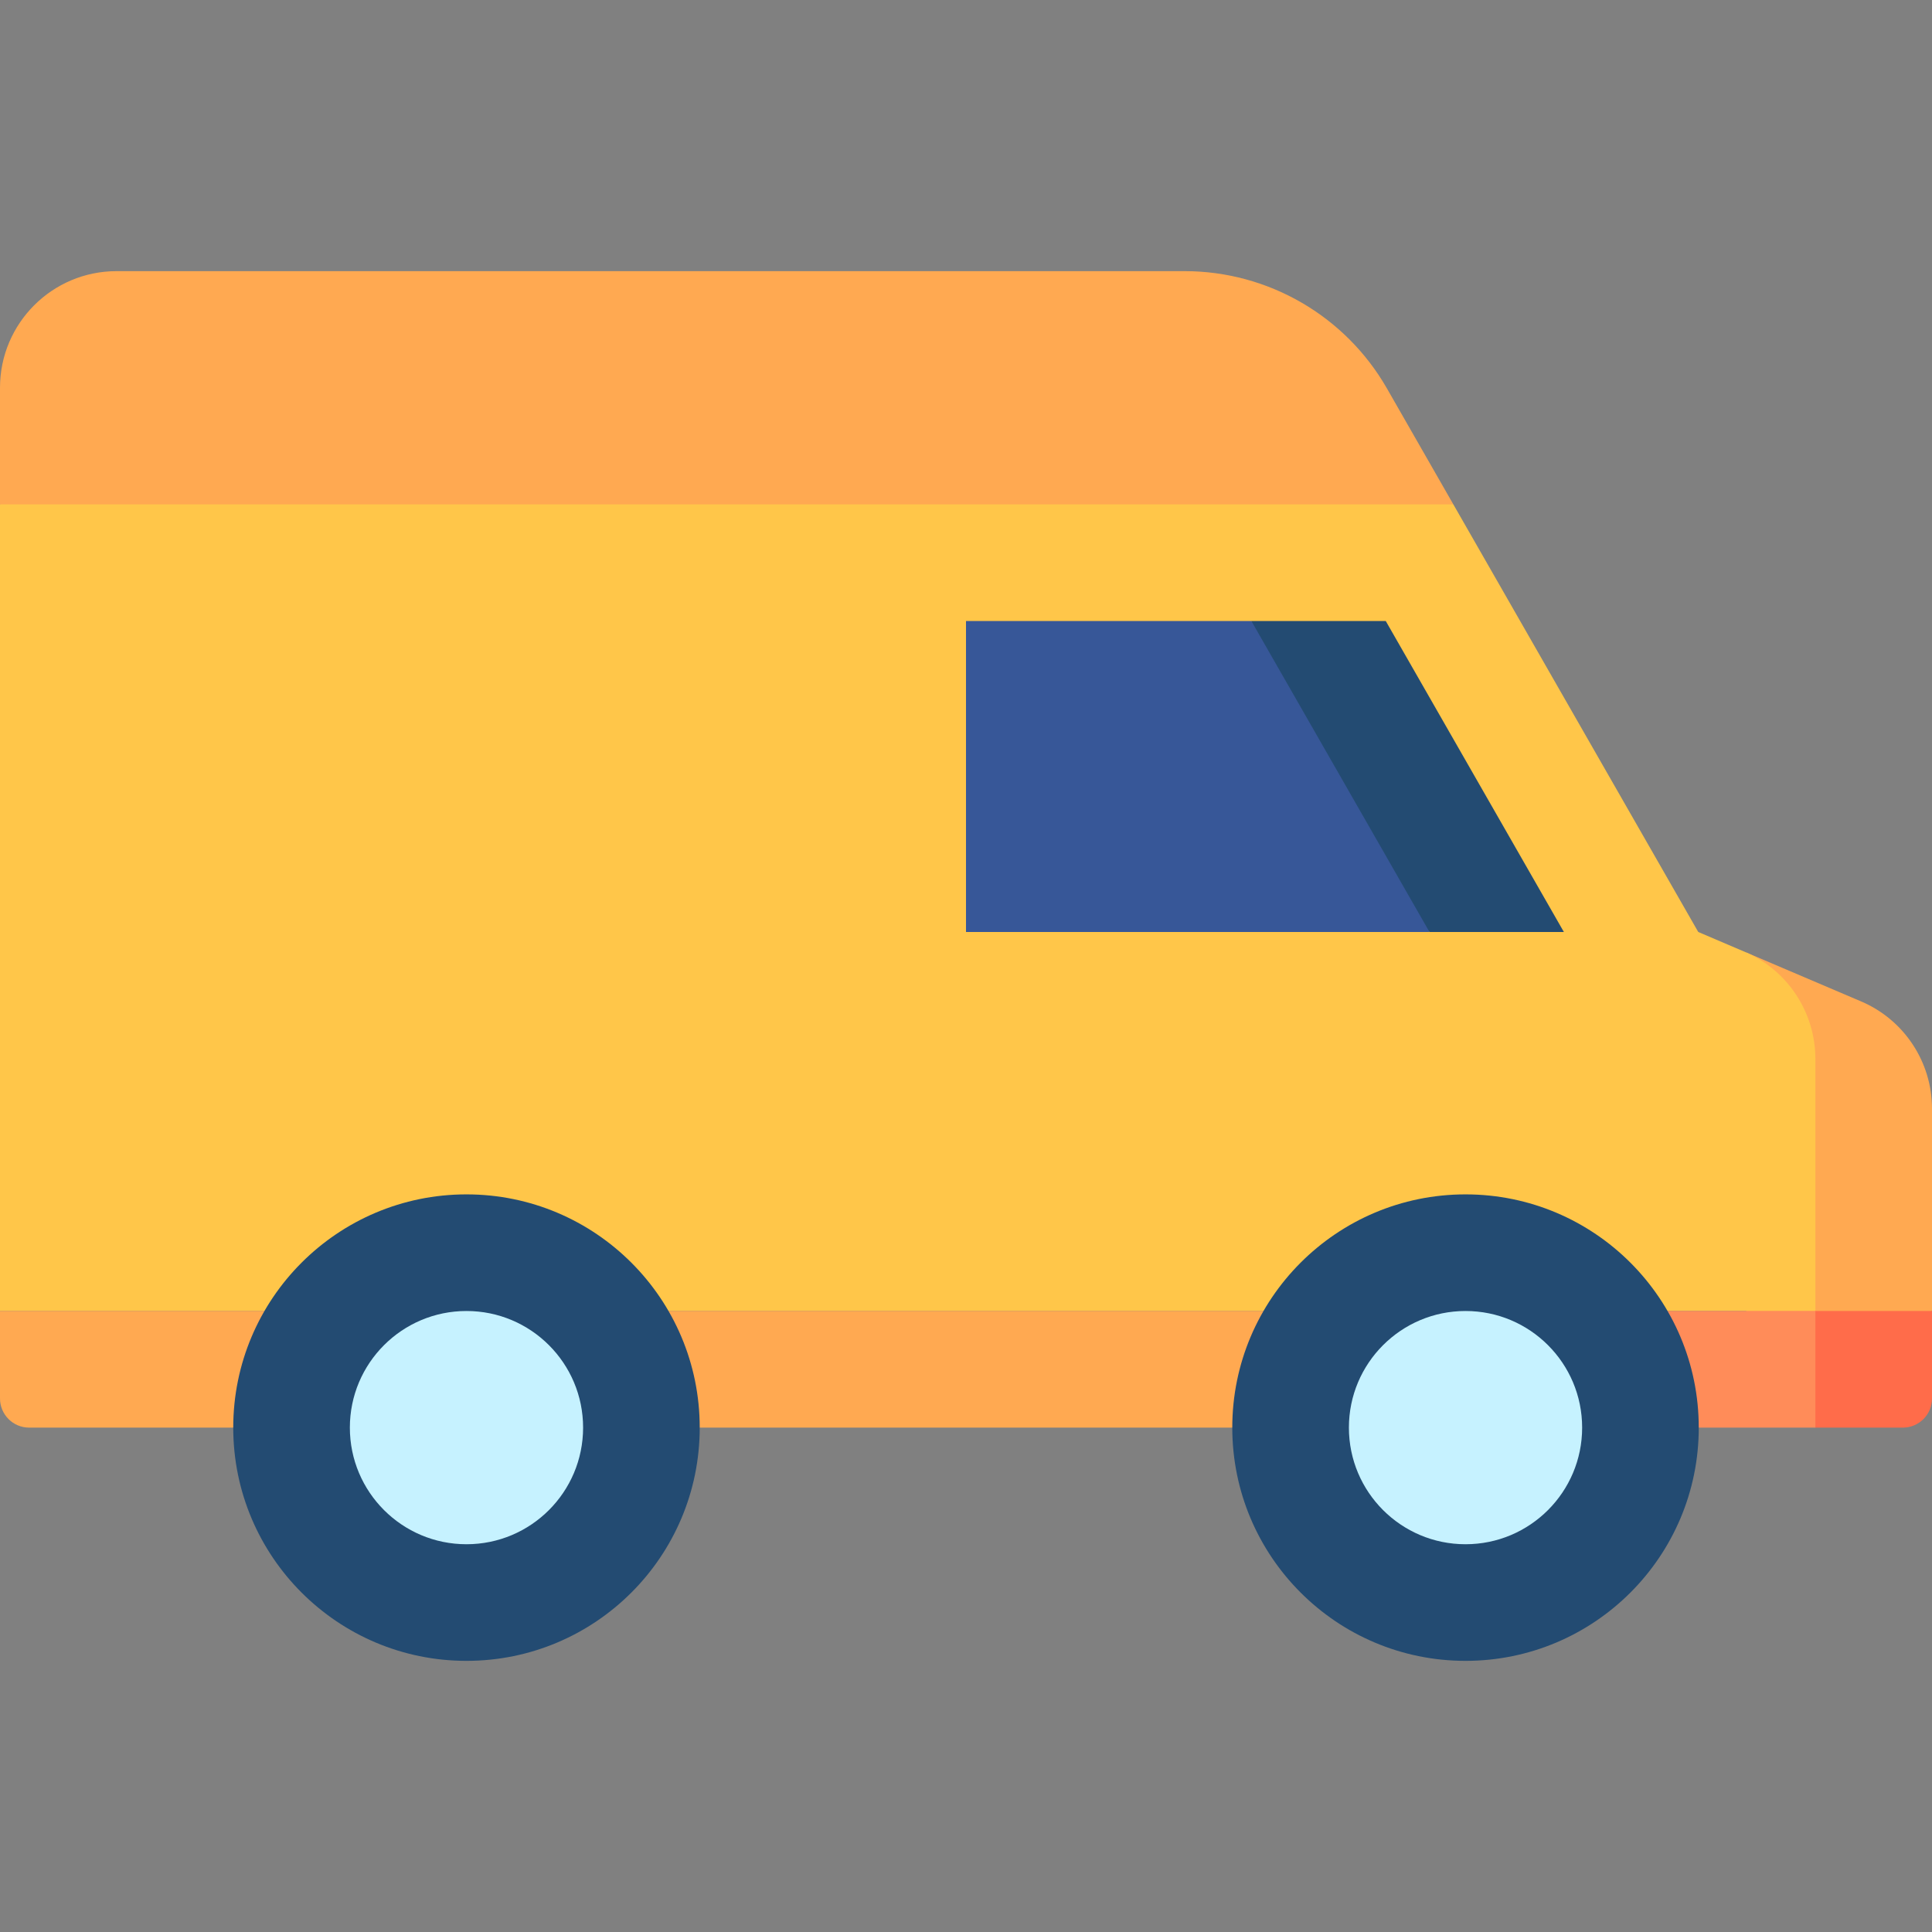 <svg id="Capa_1" enable-background="new 0 0 497 497" height="512" viewBox="0 0 497 497" width="512" xmlns="http://www.w3.org/2000/svg"><rect x="0" y="0" width="497" height="497" fill="#808080" stroke="none"/><g><path d="m356.786 99.928c-10.691-18.665-30.555-30.178-52.064-30.178h-274.722c-16.568 0-30 13.431-30 30v30l186.934 75 186.934-75z" fill="#ffa951"/><path d="m478.76 257.61-29.54-12.59v107.23l47.78-15v-52.04c0-12.03-7.18-22.89-18.24-27.6z" fill="#ffa951"/><path d="m467 272.4v64.85h-467v-207.5h373.867l63.003 110 12.35 5.27c10.8 4.8 17.78 15.53 17.78 27.38z" fill="#ffc649"/><path d="m384.5 337.25v30h-377c-4.142 0-7.5-3.358-7.5-7.5v-22.5z" fill="#ffa951"/><path d="m497 337.25v22.5c0 4.142-3.358 7.5-7.5 7.5h-22.5l-30-15 30-15z" fill="#ff6c4a"/><path d="m412.59 337.25h54.41v30h-54.41z" fill="#ff8c59"/><circle cx="120" cy="367.25" fill="#234b72" r="60"/><circle cx="377" cy="367.25" fill="#234b72" r="60"/><circle cx="120" cy="367.25" fill="#c6f2ff" r="30"/><circle cx="377" cy="367.25" fill="#c6f2ff" r="30"/><path d="m356.478 159.75h-34.572v40l45.823 40h34.572z" fill="#234b72"/><path d="m248.5 159.75v80h119.229l-45.823-80z" fill="#375798"/></g></svg>